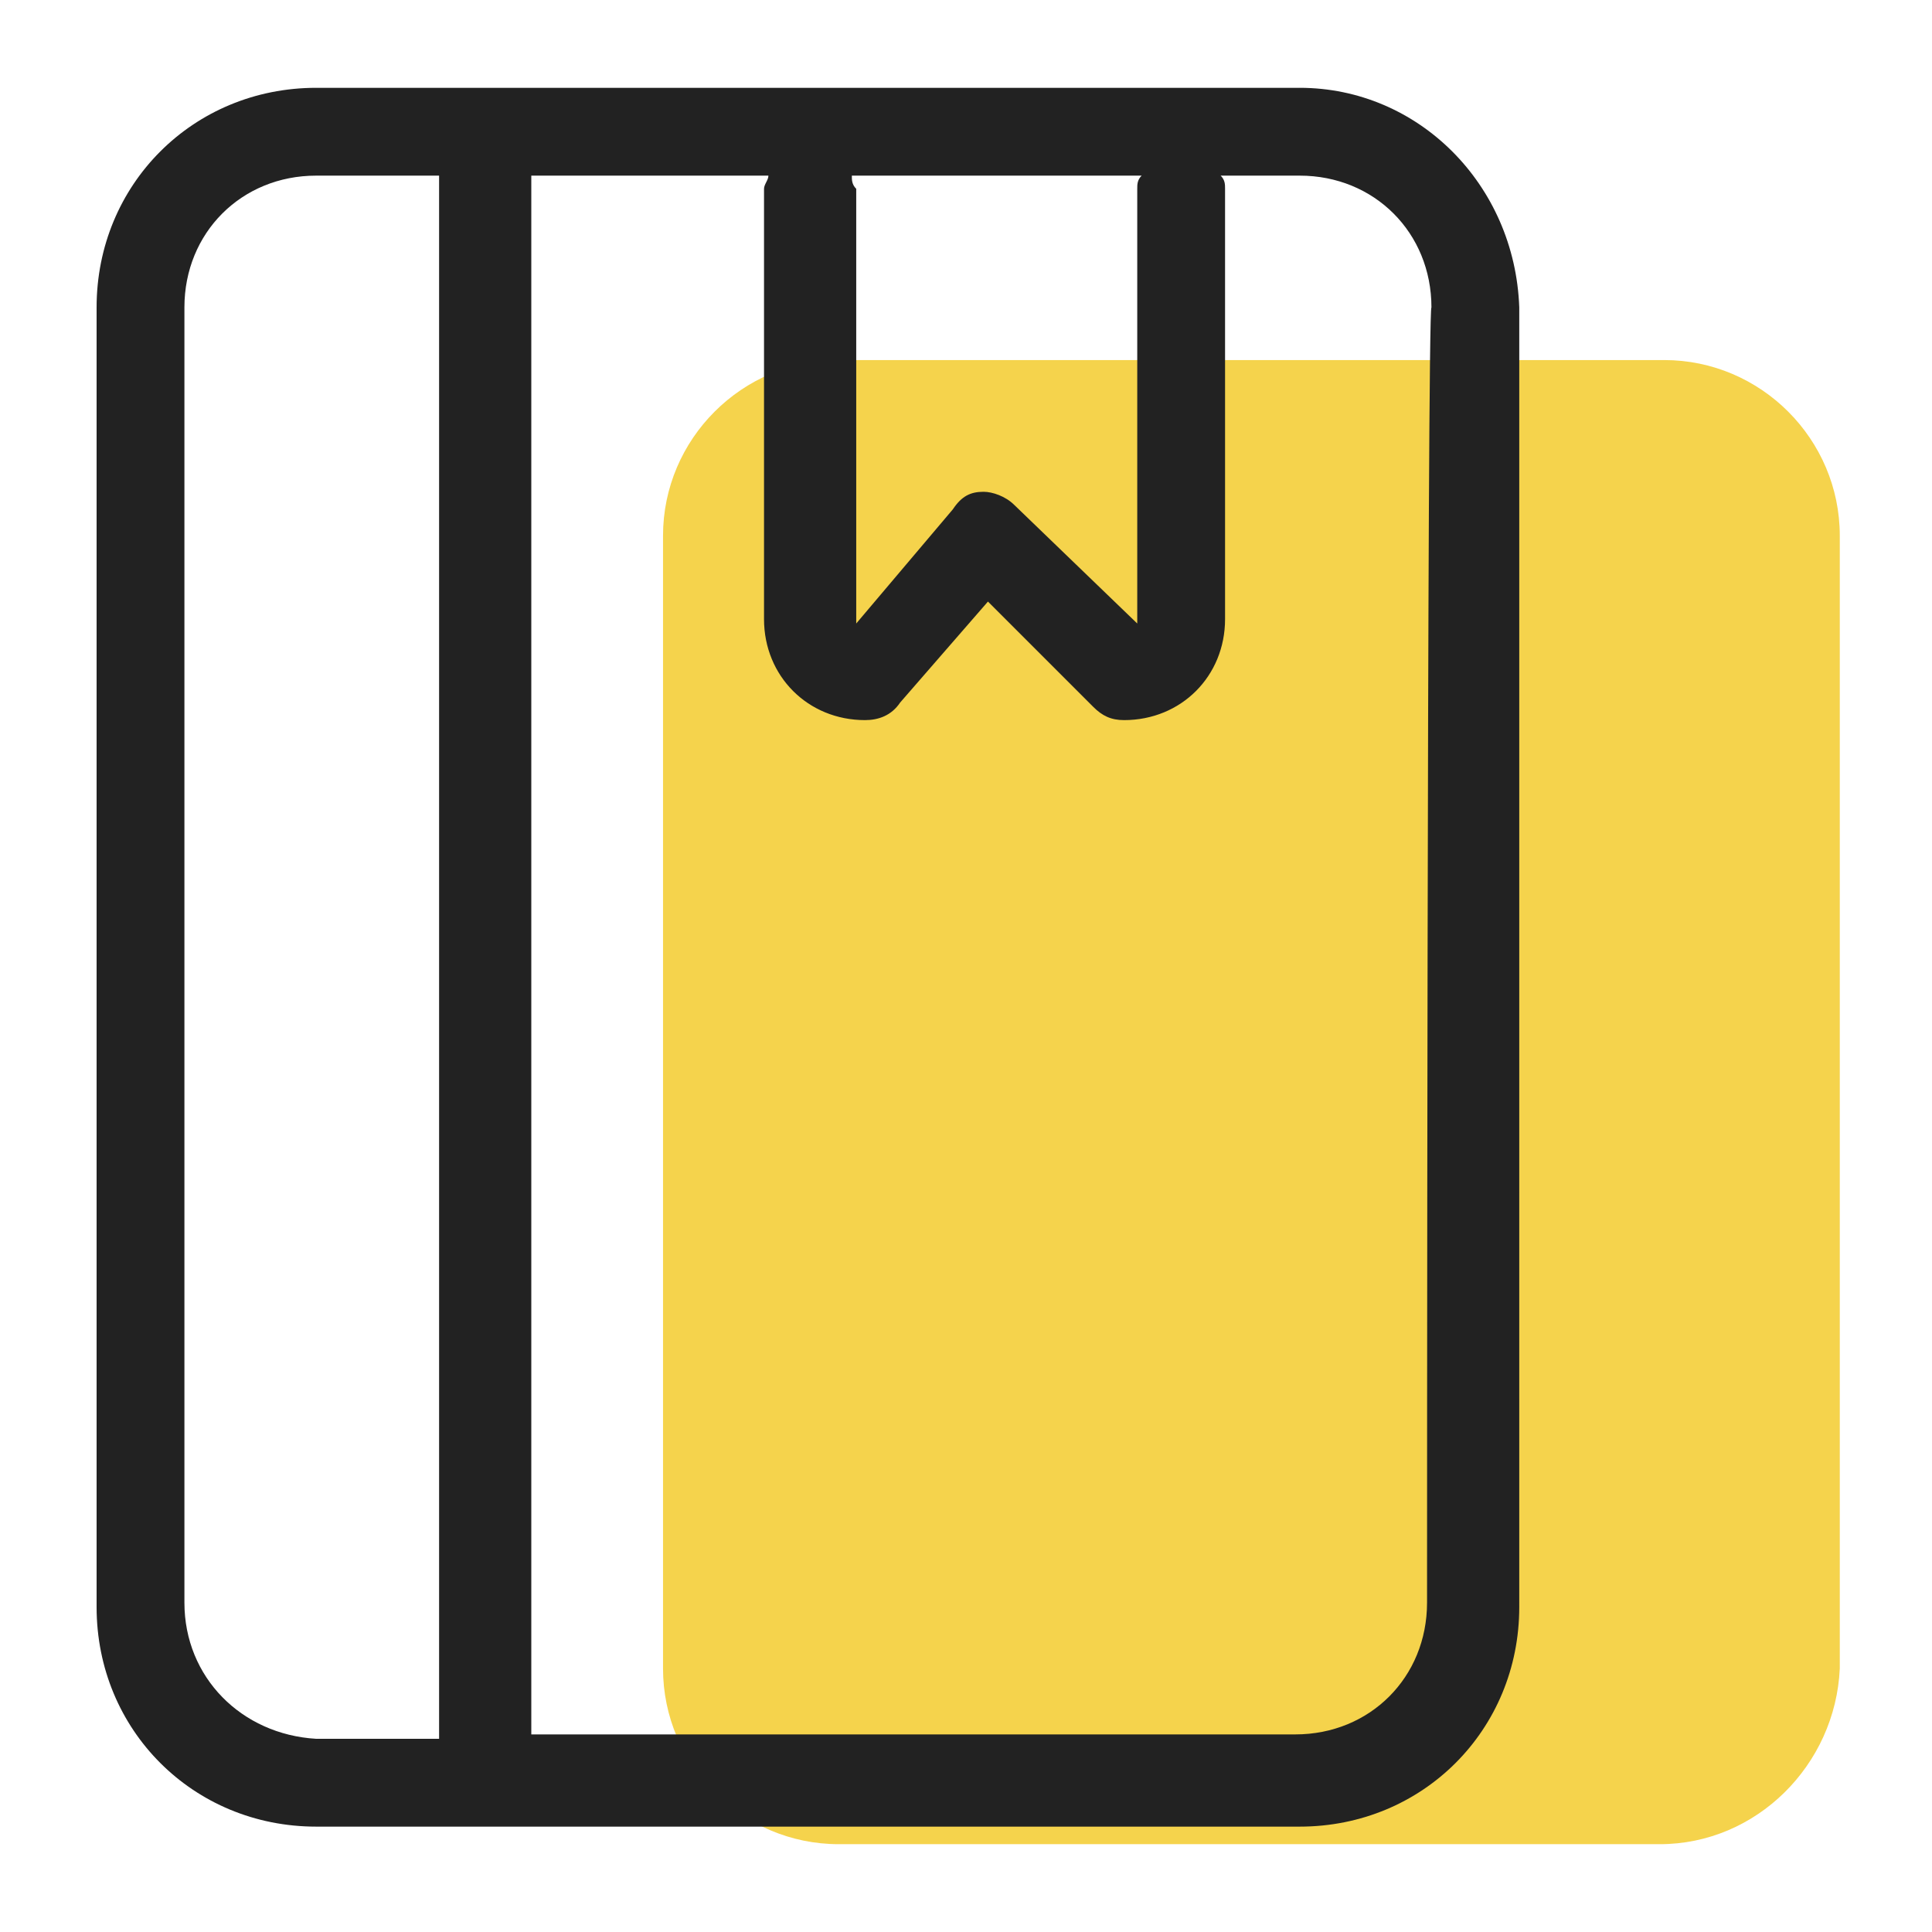 <svg t="1741243733156" class="icon" viewBox="0 0 1024 1024" version="1.1" xmlns="http://www.w3.org/2000/svg" p-id="13600" width="200" height="200"><path d="M879.709 977.455H444.509c-51.2 0-93.091-41.891-93.091-93.091V283.927c0-51.2 41.891-93.091 93.091-93.091h437.527c51.2 0 93.091 41.891 93.091 93.091V884.364c-2.327 51.2-44.218 93.091-95.418 93.091z" fill="#F5D34C" p-id="13601"></path><path d="M688.873 46.545H167.564c-65.164 0-116.364 51.2-116.364 116.364v688.873c0 65.164 51.2 116.364 116.364 116.364h521.309c65.164 0 116.364-51.2 116.364-116.364V162.909c-2.327-65.164-53.527-116.364-116.364-116.364zM451.491 93.091H605.091c-2.327 2.327-2.327 4.655-2.327 6.982v230.4l-65.164-62.836c-4.655-4.655-11.636-6.982-16.291-6.982-6.982 0-11.636 2.327-16.291 9.309l-51.2 60.509V100.073c-2.327-2.327-2.327-4.655-2.327-6.982zM97.745 849.455V162.909c0-39.564 30.255-69.818 69.818-69.818H232.727v828.509H167.564c-39.564-2.327-69.818-32.582-69.818-72.145z m658.618 0c0 39.564-30.255 69.818-69.818 69.818H281.6V93.091h125.673c0 2.327-2.327 4.655-2.327 6.982v228.073c0 30.255 23.273 53.527 53.527 53.527 6.982 0 13.964-2.327 18.618-9.309l46.545-53.527 55.855 55.855c4.655 4.655 9.309 6.982 16.291 6.982 30.255 0 53.527-23.273 53.527-53.527V100.073c0-2.327 0-4.655-2.327-6.982h41.891c39.564 0 69.818 30.255 69.818 69.818-2.327 0-2.327 686.545-2.327 686.545z" fill="#222" p-id="13602"></path></svg>
